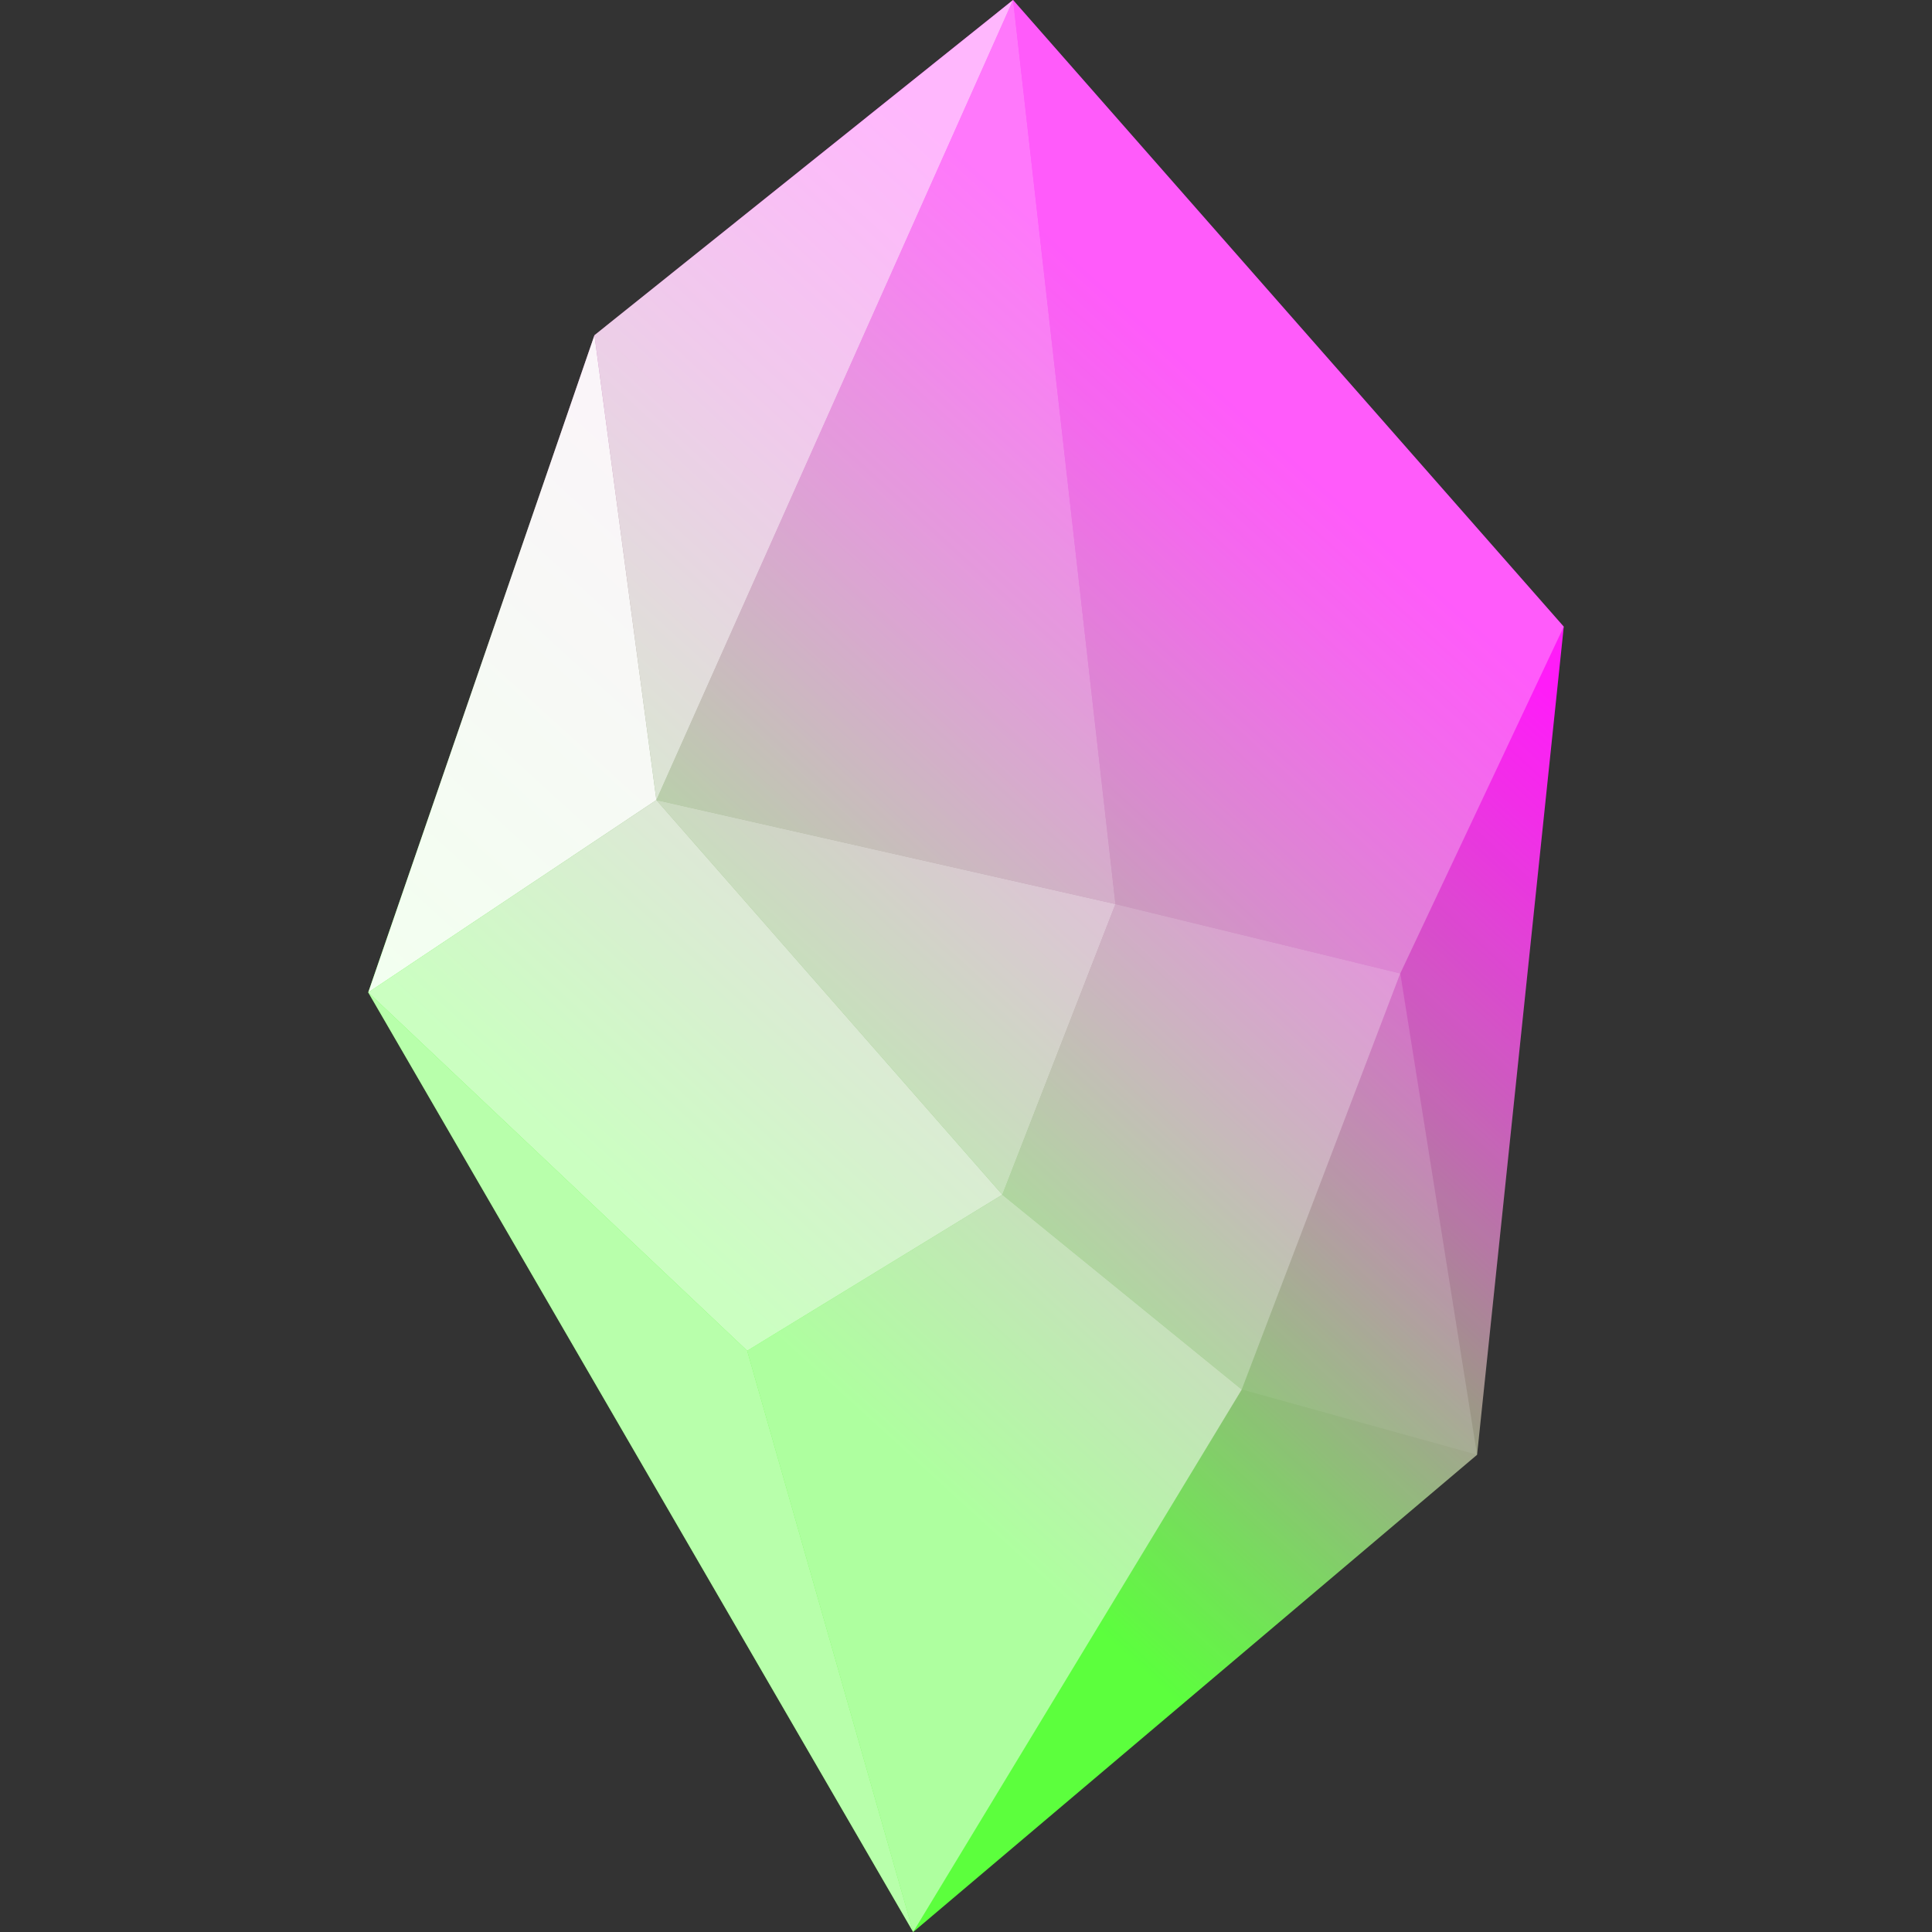 <?xml version="1.0" encoding="utf-8"?>
<!-- Generator: Adobe Illustrator 21.0.2, SVG Export Plug-In . SVG Version: 6.00 Build 0)  -->
<svg version="1.1" id="Layer_1" xmlns="http://www.w3.org/2000/svg" xmlns:xlink="http://www.w3.org/1999/xlink" x="0px" y="0px"
	 viewBox="0 0 234 234" style="enable-background:new 0 0 234 234;" xml:space="preserve">
<rect x="0" y="0" width="234" height="234" fill="#333333" stroke="none"/>
<style type="text/css">
	.st0{fill:url(#SVGID_1_);}
	.st1{opacity:0.93;fill:#FFFFFF;enable-background:new    ;}
	.st2{opacity:0.63;fill:#FFFFFF;enable-background:new    ;}
	.st3{opacity:0.73;fill:#FFFFFF;enable-background:new    ;}
	.st4{opacity:0.7;fill:#FFFFFF;enable-background:new    ;}
	.st5{opacity:0.42;fill:#FFFFFF;enable-background:new    ;}
	.st6{opacity:0.58;fill:#FFFFFF;enable-background:new    ;}
	.st7{opacity:0.15;fill:#FFFFFF;enable-background:new    ;}
	.st8{opacity:0.2;fill:#FFFFFF;enable-background:new    ;}
	.st9{opacity:0.44;fill:#FFFFFF;enable-background:new    ;}
	.st10{opacity:0.32;fill:#FFFFFF;enable-background:new    ;}
	.st11{opacity:6.000000e-02;fill:#FFFFFF;enable-background:new    ;}
</style>
<title>Artboard 1</title>
<linearGradient id="SVGID_1_" gradientUnits="userSpaceOnUse" x1="111.946" y1="232.245" x2="49.121" y2="128.737" gradientTransform="matrix(0.981 0.193 0.193 -0.981 11.556 270.067)">
	<stop  offset="0" style="stop-color:#FF0EF8"/>
	<stop  offset="0.11" style="stop-color:#F021E6"/>
	<stop  offset="0.34" style="stop-color:#C853B9"/>
	<stop  offset="0.66" style="stop-color:#88A36F"/>
	<stop  offset="1" style="stop-color:#3FFF1B"/>
</linearGradient>
<polygon class="st0" points="189.4,75.9 122.7,0 72,40.6 44.6,120.2 110.6,234 178.9,176.2 "/>
<g>
	<polygon class="st1" points="79.5,96.9 44.6,120.2 72,40.6 	"/>
	<polygon class="st2" points="110.6,234 44.6,120.2 90.5,163.6 	"/>
	<polygon class="st3" points="121.4,144.7 90.5,163.6 44.6,120.2 79.5,96.9 	"/>
	<polygon class="st4" points="122.7,0 79.5,96.9 72,40.6 	"/>
	<polygon class="st5" points="169.6,117.9 135.1,109.5 121.4,144.7 150.4,168.3 	"/>
	<polygon class="st6" points="110.6,234 150.4,168.3 121.4,144.7 90.5,163.6 	"/>
	<polygon class="st7" points="178.9,176.2 150.4,168.3 110.6,234 	"/>
	<polygon class="st8" points="169.6,117.9 178.9,176.2 150.4,168.3 	"/>
	<polygon class="st9" points="122.7,0 135.1,109.5 79.5,96.9 	"/>
	<polygon class="st6" points="121.4,144.7 79.5,96.9 135.1,109.5 	"/>
	<polygon class="st10" points="169.6,117.9 189.4,75.9 122.7,0 135.1,109.5 	"/>
	<polygon class="st11" points="178.9,176.2 189.4,75.9 169.6,117.9 	"/>
</g>
</svg>
